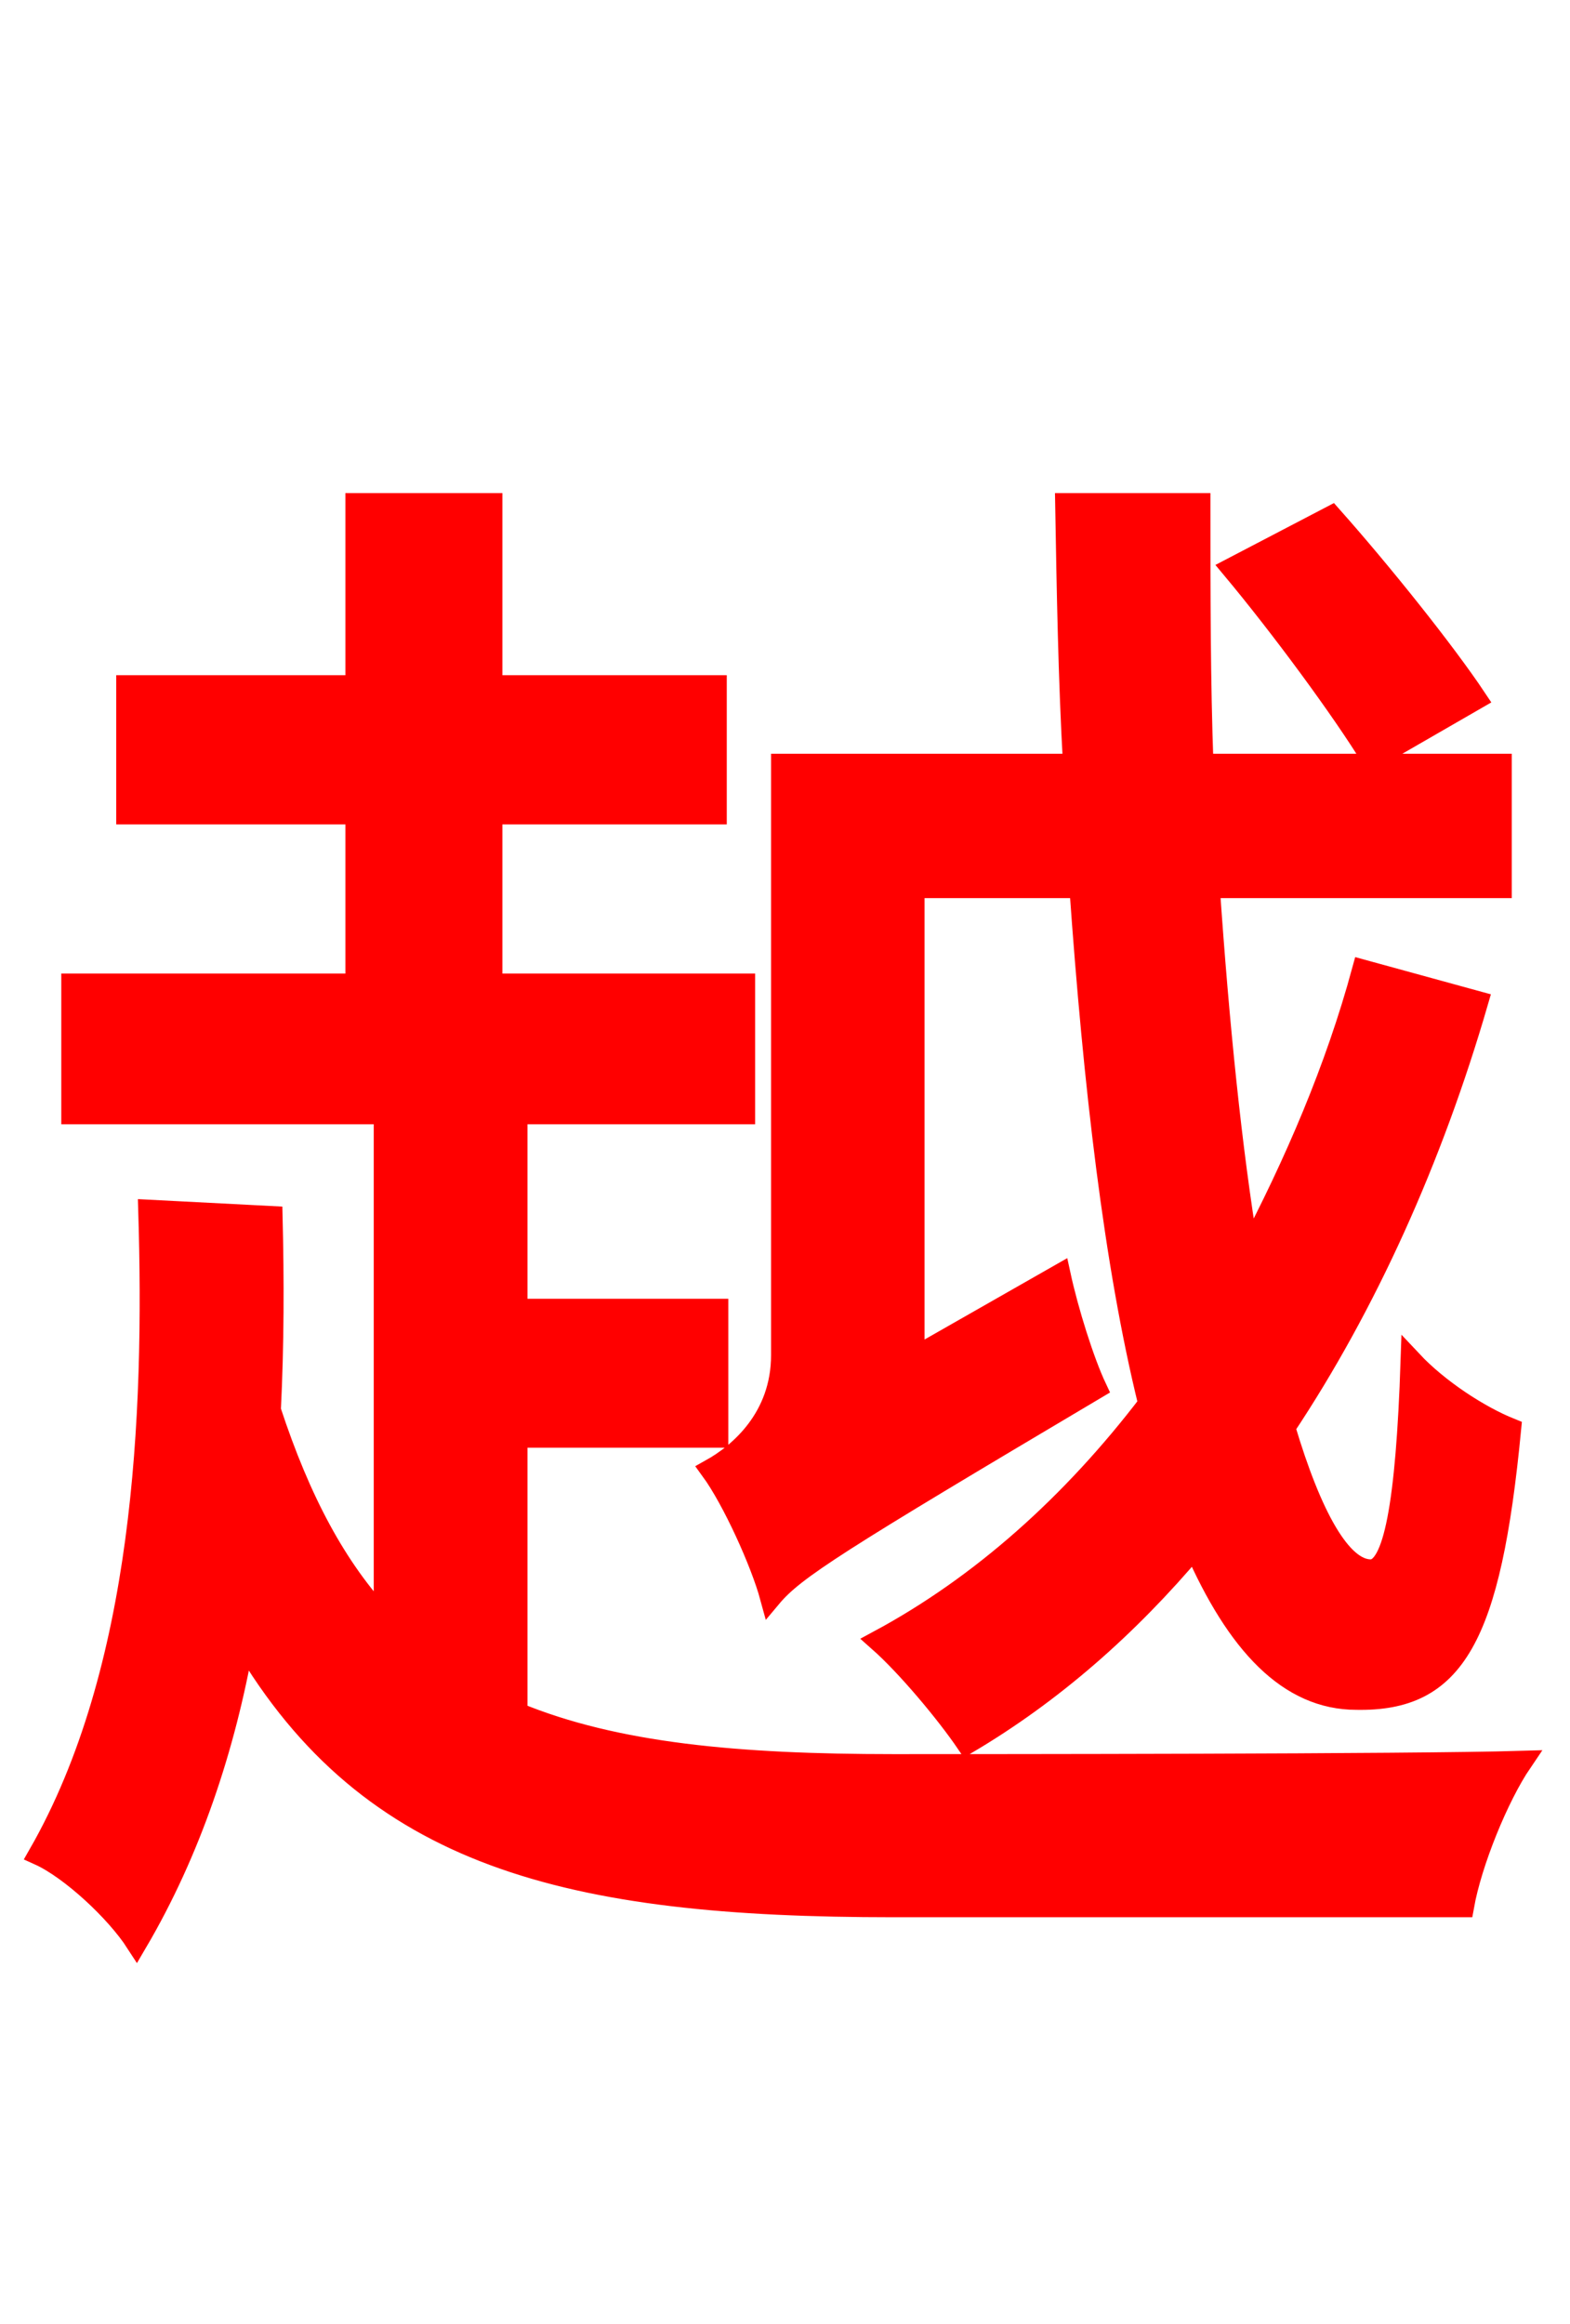 <svg xmlns="http://www.w3.org/2000/svg" xmlns:xlink="http://www.w3.org/1999/xlink" width="72" height="106.56"><path fill="red" stroke="red" d="M67.68 32.04C66.24 29.88 63.36 26.28 61.06 23.69L56.52 26.06C58.75 28.73 61.56 32.54 62.93 34.78ZM41.90 62.28L41.90 40.68L49.54 40.68C50.18 49.75 51.12 57.96 52.70 64.37C49.18 68.98 45.00 72.72 40.32 75.24C41.62 76.39 43.42 78.55 44.35 79.92C48.24 77.62 51.70 74.59 54.79 70.92C56.74 75.38 59.11 77.90 62.21 77.90C66.67 77.98 68.33 75.17 69.26 65.52C67.82 64.94 65.95 63.72 64.73 62.42C64.51 68.98 63.94 72.00 62.86 72.00C61.49 72.00 60.12 69.55 58.90 65.45C62.64 59.83 65.66 53.14 67.75 45.94L62.50 44.50C61.27 49.03 59.40 53.35 57.24 57.46C56.45 52.70 55.87 46.94 55.44 40.68L68.83 40.68L68.83 35.06L55.15 35.06C55.01 31.25 55.01 27.22 55.01 23.11L48.89 23.11C48.96 27.14 49.03 31.18 49.25 35.06L35.86 35.06L35.86 62.14C35.86 65.02 33.91 66.67 32.62 67.39C33.62 68.76 34.92 71.64 35.35 73.22C36.43 71.93 38.38 70.70 50.26 63.65C49.68 62.42 48.96 60.12 48.60 58.46ZM23.69 65.88L32.90 65.88L32.90 60.05L23.69 60.05L23.69 51.05L34.13 51.05L34.13 45.14L22.54 45.14L22.54 37.30L32.83 37.30L32.83 31.46L22.54 31.46L22.54 23.11L16.34 23.11L16.34 31.46L5.83 31.46L5.83 37.30L16.34 37.30L16.34 45.14L3.31 45.14L3.31 51.05L17.64 51.05L17.64 74.30C15.41 71.93 13.75 68.83 12.38 64.66C12.53 61.63 12.53 58.68 12.46 55.80L6.84 55.51C7.13 65.02 6.62 76.61 1.80 85.03C3.24 85.68 5.33 87.62 6.26 89.06C8.71 84.89 10.30 80.14 11.16 75.24C16.99 85.18 26.06 87.41 40.97 87.41L67.10 87.41C67.46 85.39 68.69 82.37 69.77 80.78C64.73 80.93 45.07 80.93 40.97 80.93C33.84 80.93 28.22 80.42 23.69 78.55Z"/></svg>

